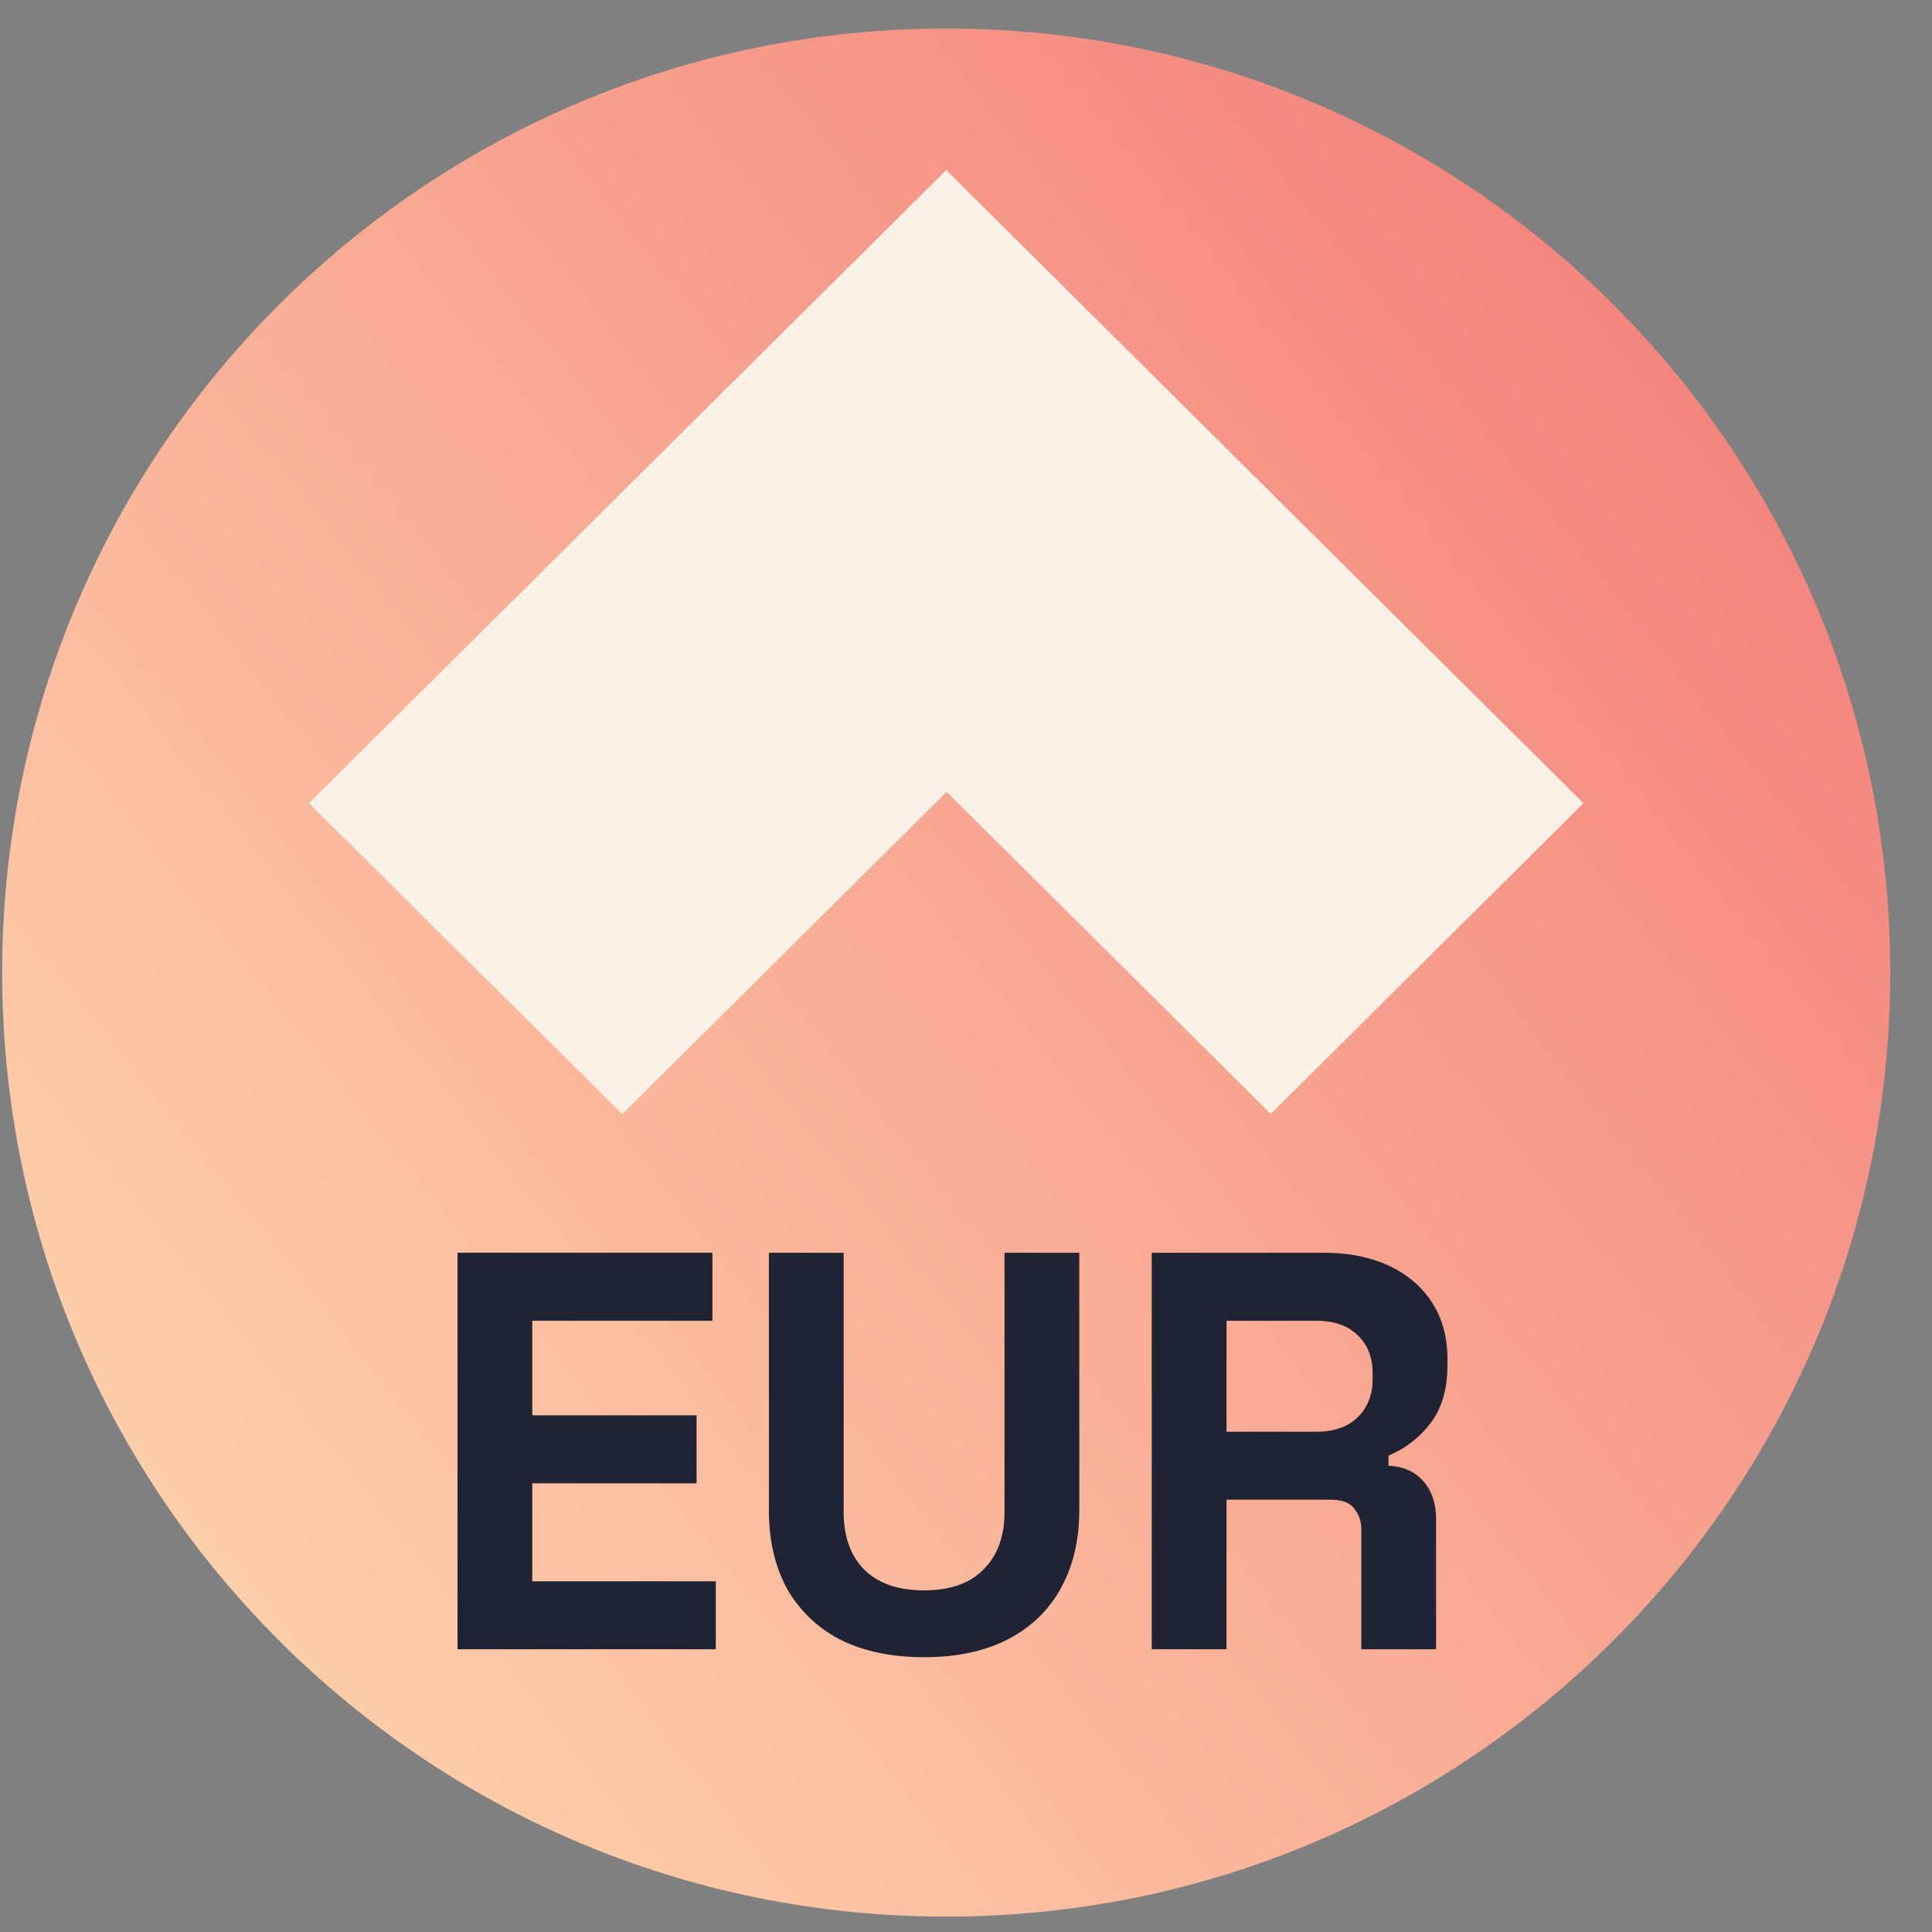 <svg fill="none" height="44" width="44" xmlns="http://www.w3.org/2000/svg" xmlns:xlink="http://www.w3.org/1999/xlink"><rect width="100%" height="100%" fill="#808080" stroke="none"/><linearGradient id="a" gradientUnits="userSpaceOnUse" x1="39.636" x2="4.982" y1="8.204" y2="35.833"><stop offset="0" stop-color="#f4837d"/><stop offset="1" stop-color="#fdceaa"/></linearGradient><clipPath id="b"><path d="m0 0h43v43h-43z" transform="translate(.049 .65)"/></clipPath><g clip-path="url(#b)"><path d="m21.549 43.65c11.874 0 21.5-9.626 21.5-21.5s-9.626-21.5-21.5-21.5c-11.875 0-21.5 9.625-21.5 21.5 0 11.874 9.625 21.5 21.5 21.5z" fill="url(#a)"/><path d="m7.036 18.293 14.514-14.42 14.512 14.42-7.121 7.076-7.252-7.206-.13-.13-.13.13-7.257 7.21-7.135-7.08z" fill="#faf1e7"/><path d="m10.42 37.56v-9.03h5.805v1.549h-4.103v2.154h3.742v1.548h-3.742v2.232h4.18v1.548h-5.882zm10.626.181c-.74 0-1.377-.133-1.91-.4a2.925 2.925 0 0 1 -1.212-1.16c-.276-.508-.413-1.106-.413-1.794v-5.856h1.703v5.908c0 .55.155.985.464 1.303.318.318.774.477 1.367.477.594 0 1.045-.159 1.355-.477.318-.318.477-.753.477-1.303v-5.908h1.703v5.856c0 .688-.142 1.286-.426 1.794-.275.498-.679.885-1.212 1.16-.525.267-1.157.4-1.896.4zm5.184-.18v-9.03h3.921c.568 0 1.062.099 1.484.297.421.197.748.477.98.838s.349.787.349 1.277v.155c0 .542-.13.98-.387 1.316-.258.335-.577.58-.955.735v.232c.344.017.61.138.8.361.189.215.284.504.284.865v2.954h-1.703v-2.71a.74.74 0 0 0 -.168-.502c-.103-.13-.28-.194-.529-.194h-2.373v3.406zm1.703-4.954h2.038c.404 0 .718-.107.941-.322.233-.224.349-.516.349-.877v-.13c0-.36-.112-.649-.336-.864-.223-.223-.541-.335-.954-.335h-2.038z" fill="#1f2333"/></g></svg>